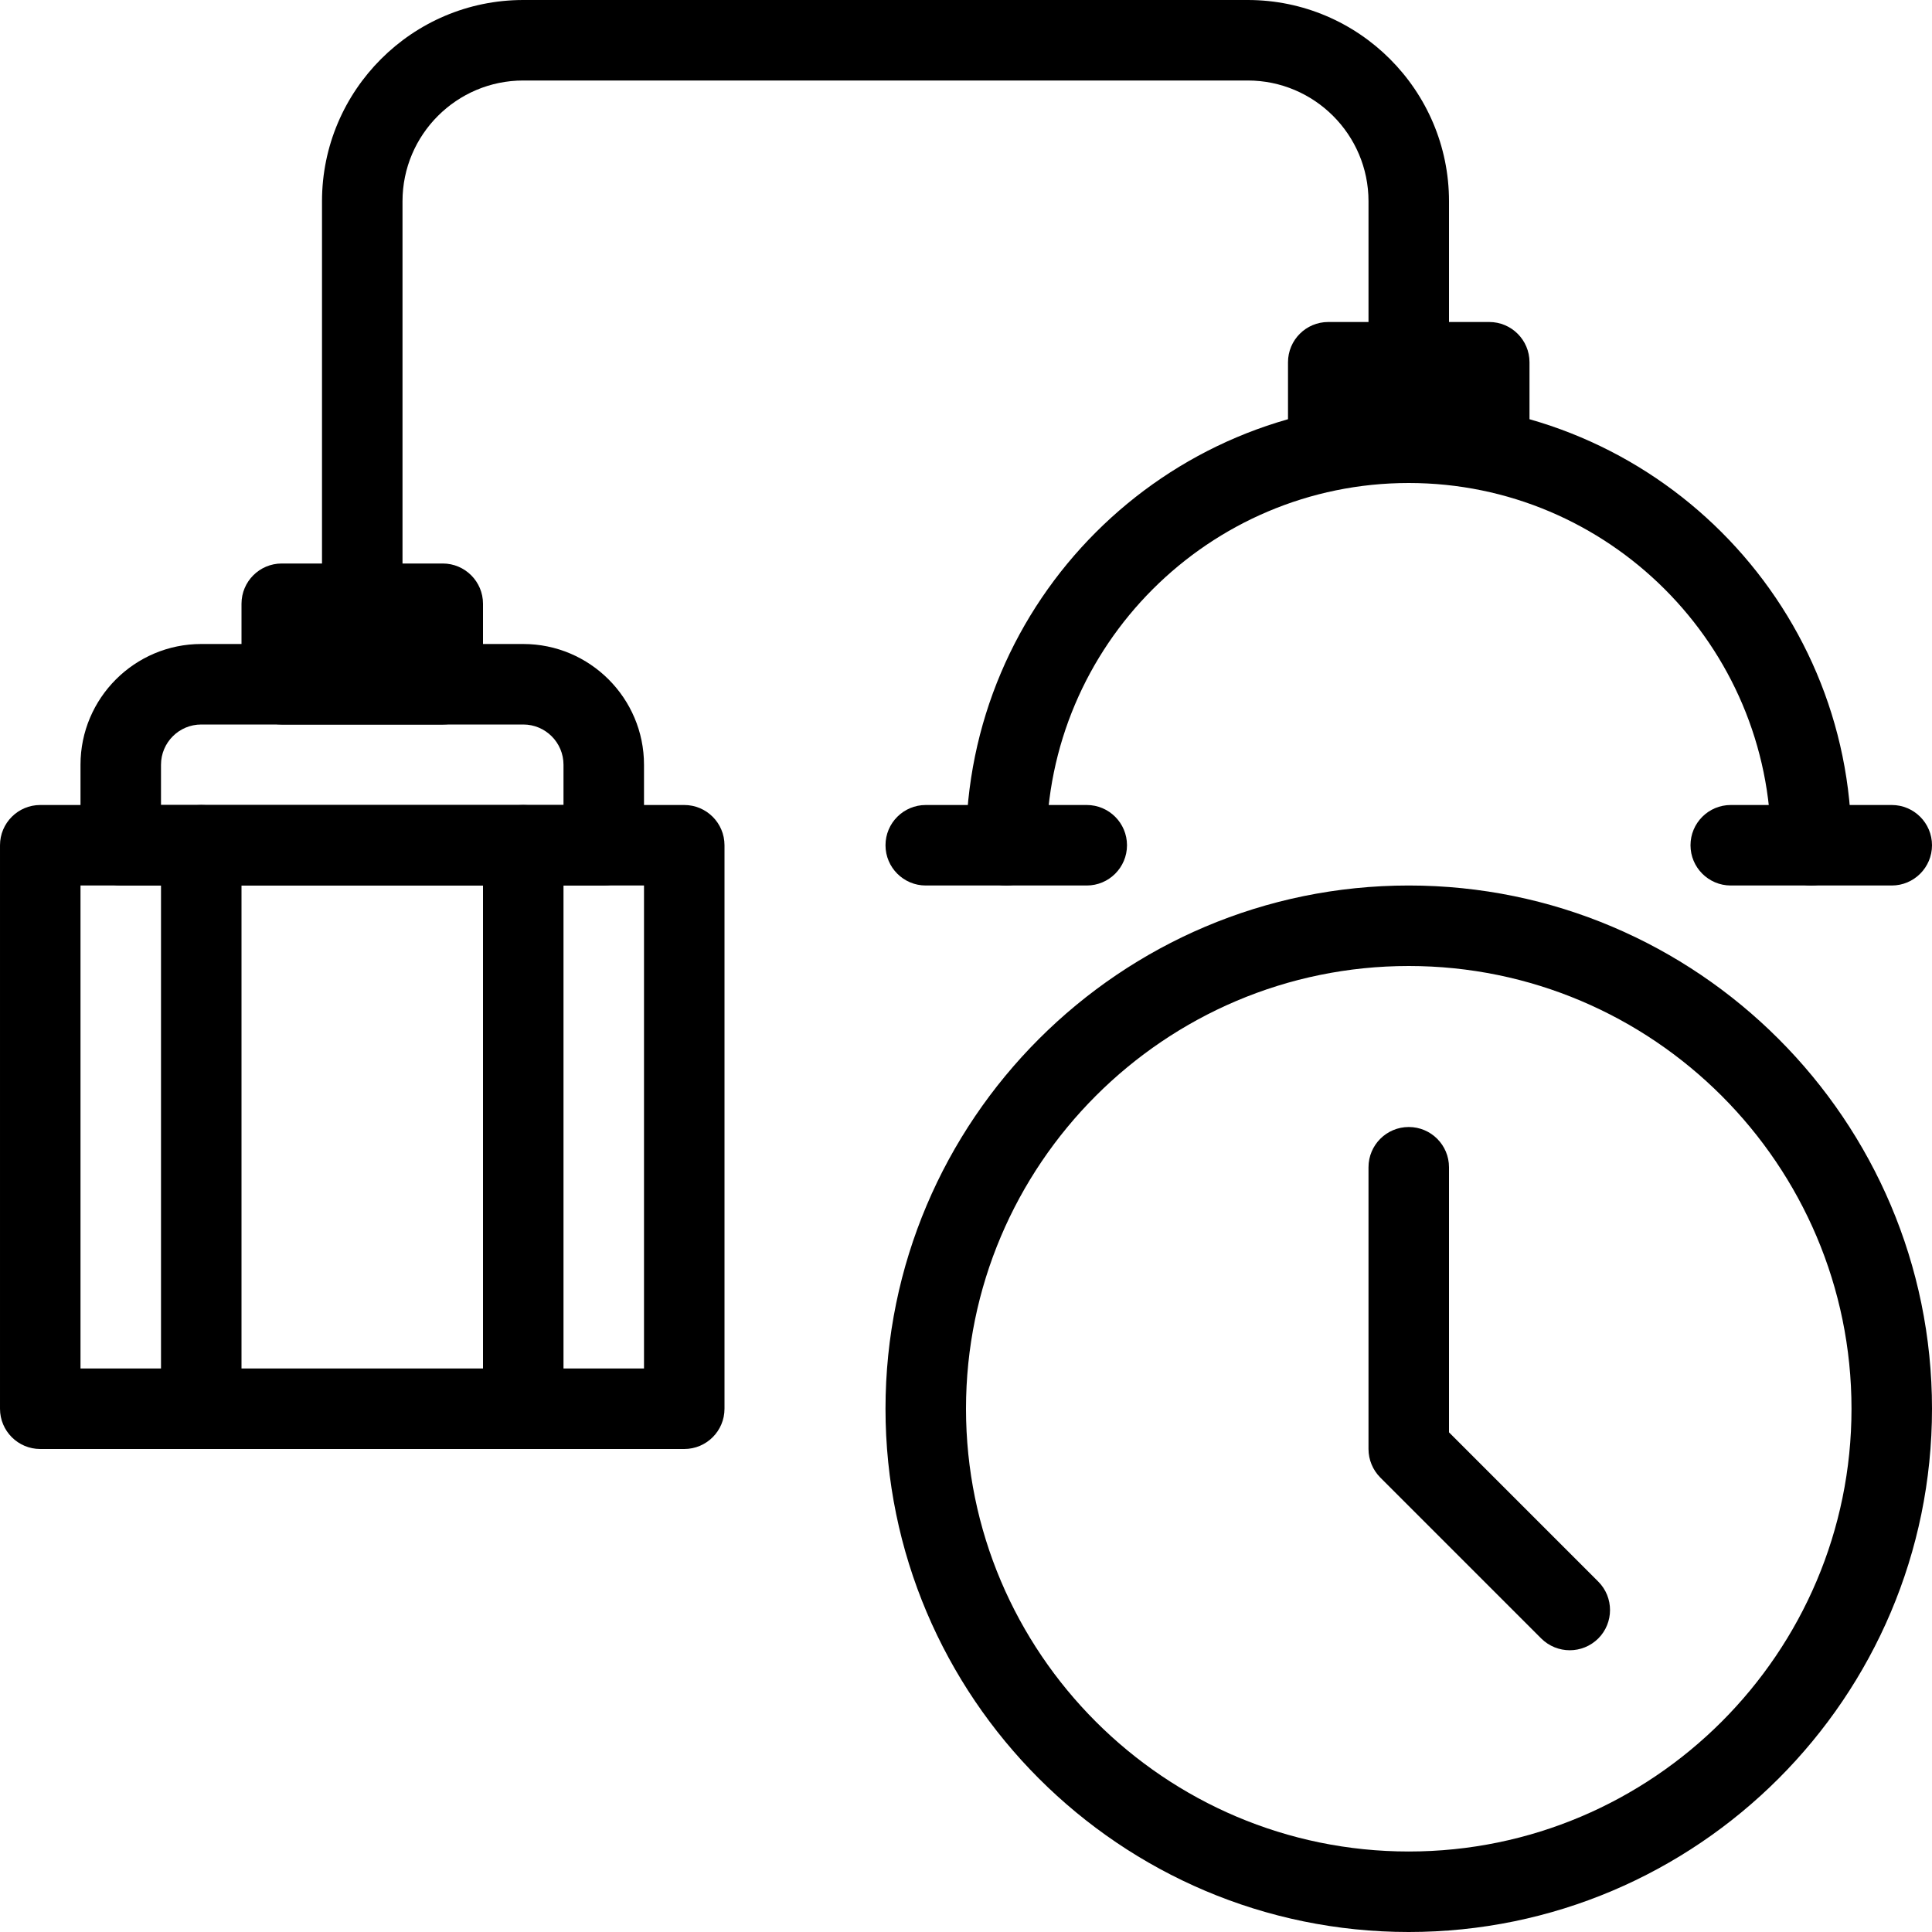 <svg id="_x31__px" height="512" viewBox="0 0 24 24" width="512" xmlns="http://www.w3.org/2000/svg"><path d="m17.5 24c-3.584 0-6.5-2.916-6.5-6.5s2.916-6.5 6.5-6.5 6.5 2.916 6.5 6.5-2.916 6.5-6.5 6.5zm0-12c-3.033 0-5.5 2.468-5.5 5.5s2.467 5.5 5.5 5.5 5.5-2.468 5.5-5.5-2.467-5.5-5.5-5.5z"/><path d="m19.5 20.5c-.128 0-.256-.049-.354-.146l-2-2c-.093-.094-.146-.221-.146-.354v-3.5c0-.276.224-.5.5-.5s.5.224.5.5v3.293l1.854 1.854c.195.195.195.512 0 .707-.098.097-.226.146-.354.146z"/><path d="m22.5 11c-.276 0-.5-.224-.5-.5 0-2.481-2.019-4.5-4.5-4.5s-4.5 2.019-4.5 4.5c0 .276-.224.5-.5.5s-.5-.224-.5-.5c0-3.033 2.467-5.5 5.5-5.5s5.5 2.467 5.5 5.5c0 .276-.224.5-.5.5z"/><path d="m23.5 11h-2c-.276 0-.5-.224-.5-.5s.224-.5.5-.5h2c.276 0 .5.224.5.5s-.224.5-.5.5z"/><path d="m13.5 11h-2c-.276 0-.5-.224-.5-.5s.224-.5.5-.5h2c.276 0 .5.224.5.5s-.224.5-.5.5z"/><path d="m18.5 6h-2c-.276 0-.5-.224-.5-.5v-1c0-.276.224-.5.5-.5h2c.276 0 .5.224.5.5v1c0 .276-.224.5-.5.5zm-1.5-1h1z"/><path d="m5.5 9h-2c-.276 0-.5-.224-.5-.5v-1c0-.276.224-.5.5-.5h2c.276 0 .5.224.5.5v1c0 .276-.224.5-.5.5zm-1.5-1h1z"/><path d="m8.5 18h-8c-.276 0-.5-.224-.5-.5v-7c0-.276.224-.5.5-.5h8c.276 0 .5.224.5.5v7c0 .276-.224.5-.5.5zm-7.5-1h7v-6h-7z"/><path d="m7.5 11h-6c-.276 0-.5-.224-.5-.5v-1c0-.827.673-1.5 1.5-1.5h4c.827 0 1.5.673 1.5 1.5v1c0 .276-.224.5-.5.5zm-5.5-1h5v-.5c0-.276-.224-.5-.5-.5h-4c-.276 0-.5.224-.5.5z"/><path d="m4.5 8c-.276 0-.5-.224-.5-.5v-5c0-1.378 1.122-2.5 2.5-2.5h9c1.378 0 2.5 1.122 2.5 2.5v2c0 .276-.224.5-.5.5s-.5-.224-.5-.5v-2c0-.827-.673-1.5-1.5-1.5h-9c-.827 0-1.5.673-1.5 1.5v5c0 .276-.224.5-.5.5z"/><path d="m2.5 18c-.276 0-.5-.224-.5-.5v-7c0-.276.224-.5.5-.5s.5.224.5.5v7c0 .276-.224.5-.5.5z"/><path d="m6.5 18c-.276 0-.5-.224-.5-.5v-7c0-.276.224-.5.5-.5s.5.224.5.5v7c0 .276-.224.5-.5.5z"/></svg>